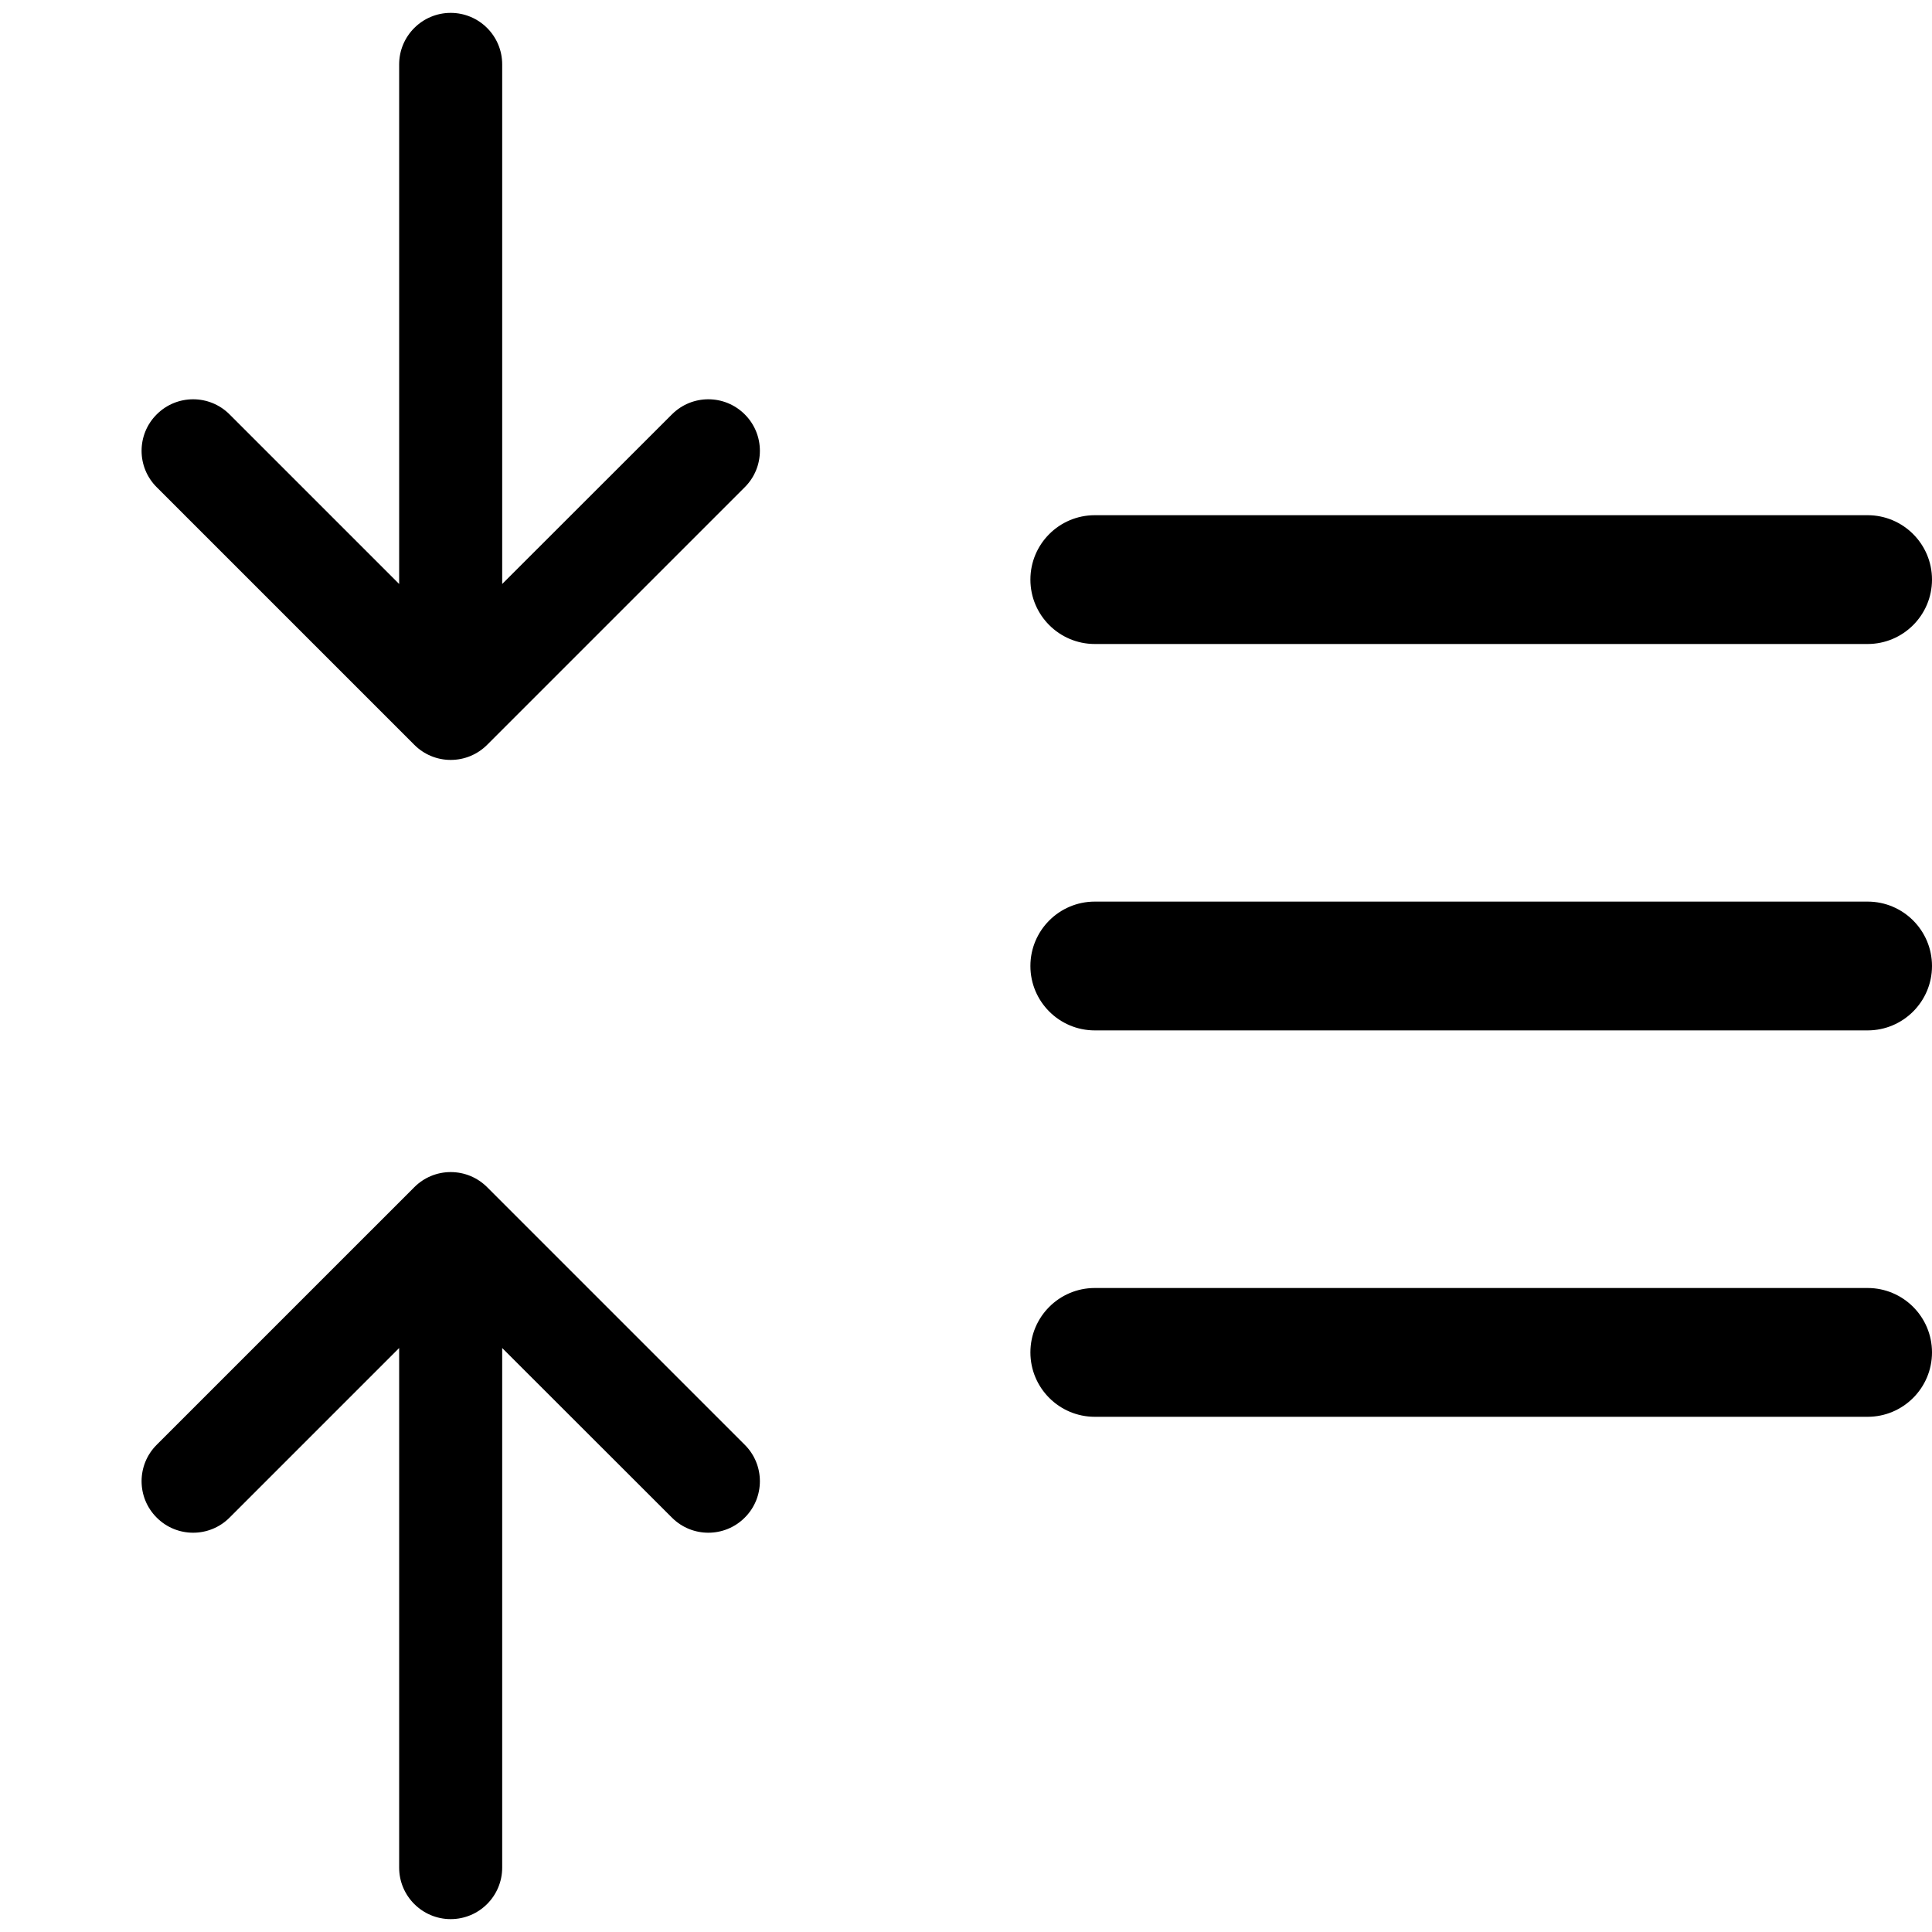 <svg xmlns="http://www.w3.org/2000/svg" viewBox="0 0 15 15" fill="currentColor"><path fill-rule="evenodd" clip-rule="evenodd" d="M3.499 14.9C3.72 14.9 3.899 14.721 3.899 14.5L3.899 10.466L5.217 11.783C5.373 11.939 5.626 11.939 5.782 11.783C5.939 11.627 5.939 11.373 5.782 11.217L3.782 9.217C3.707 9.142 3.606 9.1 3.499 9.1C3.393 9.1 3.292 9.142 3.217 9.217L1.217 11.217C1.06 11.373 1.06 11.627 1.217 11.783C1.373 11.939 1.626 11.939 1.782 11.783L3.099 10.466L3.099 14.5C3.099 14.721 3.279 14.9 3.499 14.9ZM8 10.5C8 10.776 8.224 11 8.5 11H14.5C14.776 11 15 10.776 15 10.5C15 10.224 14.776 10 14.5 10H8.5C8.224 10 8 10.224 8 10.5ZM8 7.5C8 7.776 8.224 8 8.5 8H14.5C14.776 8 15 7.776 15 7.5C15 7.224 14.776 7 14.5 7H8.5C8.224 7 8 7.224 8 7.5ZM8.5 5C8.224 5 8 4.776 8 4.5C8 4.224 8.224 4 8.5 4H14.5C14.776 4 15 4.224 15 4.5C15 4.776 14.776 5 14.5 5H8.5ZM3.899 0.5C3.899 0.279 3.72 0.1 3.499 0.1C3.279 0.1 3.099 0.279 3.099 0.5L3.099 4.534L1.782 3.217C1.626 3.061 1.373 3.061 1.217 3.217C1.06 3.373 1.06 3.627 1.217 3.783L3.217 5.783C3.292 5.858 3.393 5.9 3.499 5.9C3.606 5.9 3.707 5.858 3.782 5.783L5.782 3.783C5.939 3.627 5.939 3.373 5.782 3.217C5.626 3.061 5.373 3.061 5.217 3.217L3.899 4.534L3.899 0.5Z" fill="currentColor"/></svg>